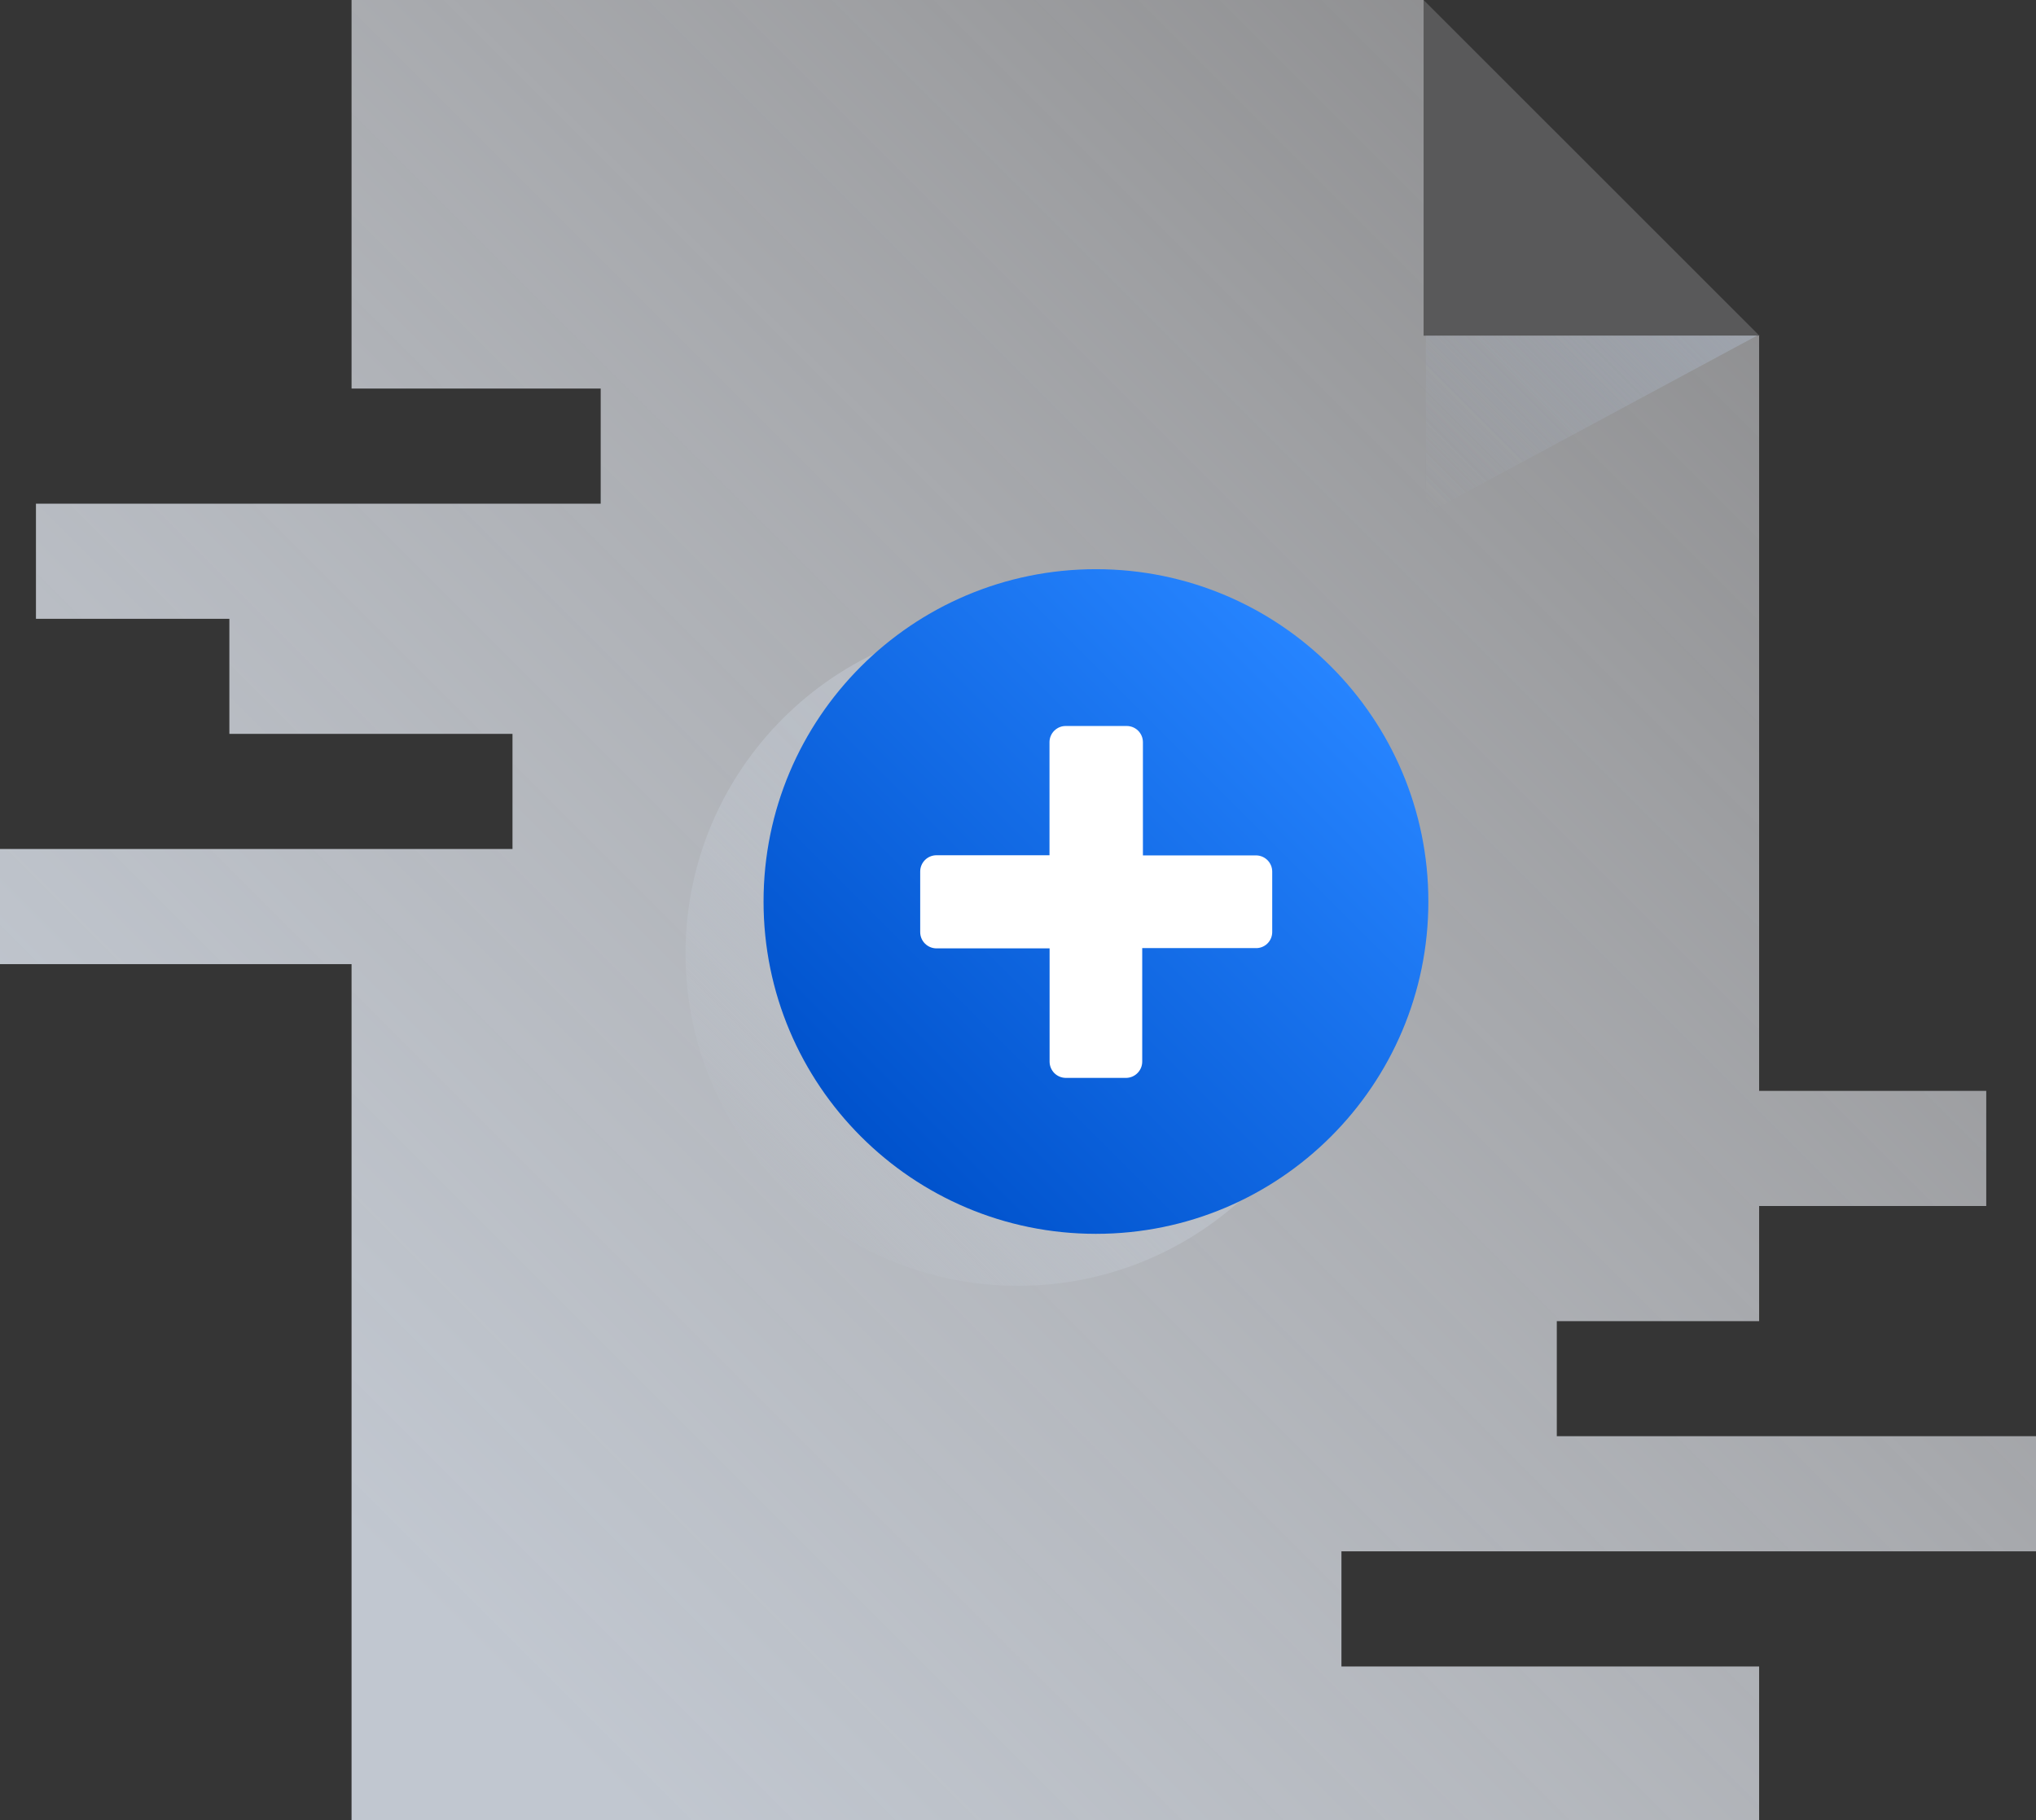 <svg width="85" height="76" viewBox="0 0 85 76" fill="none" xmlns="http://www.w3.org/2000/svg">
<rect x="0" y="0" width="85" height="76" fill="#333333" stroke="none"/>
<g clip-path="url(#clip0)">
<rect width="85" height="76" fill="white" fill-opacity="0.01"/>
<path d="M64.994 59.965V55.162H73.441V50.354H82.923V45.547H73.441V14.013H59.433V0H14.677V16.223H25.078V21.03H1.501V25.837H9.576V30.641H21.396V35.448H0V40.255H14.677V76H73.441V69.58H56.003V64.772H85.018V59.965H64.994Z" fill="url(#paint0_linear)"/>
<path opacity="0.6" d="M59.531 21.457L73.351 14.013H59.531V21.457Z" fill="url(#paint1_linear)"/>
<path d="M73.448 14.002H73.438L73.448 14.013V14.002Z" fill="#E7E8EC"/>
<path opacity="0.6" d="M59.531 21.457L73.351 14.013H59.531V21.457Z" fill="url(#paint2_linear)"/>
<path opacity="0.2" d="M59.531 14.013H73.351H73.448L73.438 14.002L59.433 0V14.013H59.531Z" fill="#EBECF0"/>
<path opacity="0.6" d="M42.498 53.686C50.163 53.686 56.376 47.474 56.376 39.81C56.376 32.147 50.163 25.935 42.498 25.935C34.834 25.935 28.62 32.147 28.62 39.81C28.62 47.474 34.834 53.686 42.498 53.686Z" fill="url(#paint3_linear)"/>
<path d="M45.754 51.516C53.419 51.516 59.632 45.303 59.632 37.64C59.632 29.977 53.419 23.765 45.754 23.765C38.09 23.765 31.877 29.977 31.877 37.64C31.877 45.303 38.09 51.516 45.754 51.516Z" fill="url(#paint4_linear)"/>
<path d="M53.113 38.928V36.396C53.114 36.219 53.046 36.05 52.924 35.923C52.801 35.796 52.634 35.721 52.458 35.716H47.715V30.988C47.715 30.899 47.697 30.81 47.663 30.728C47.628 30.645 47.578 30.57 47.514 30.507C47.451 30.444 47.375 30.395 47.292 30.361C47.209 30.328 47.121 30.311 47.031 30.312H44.499C44.41 30.311 44.322 30.327 44.239 30.36C44.157 30.394 44.082 30.443 44.018 30.505C43.955 30.567 43.904 30.641 43.869 30.723C43.834 30.804 43.816 30.892 43.815 30.981V35.709H39.101C38.921 35.708 38.748 35.778 38.62 35.904C38.492 36.03 38.419 36.202 38.417 36.381V38.913C38.416 39.093 38.486 39.266 38.613 39.394C38.739 39.522 38.91 39.595 39.09 39.597H43.819V44.321C43.818 44.501 43.888 44.673 44.014 44.802C44.14 44.93 44.312 45.003 44.492 45.005H47.024C47.203 45 47.373 44.925 47.497 44.795C47.621 44.666 47.689 44.493 47.686 44.314V39.586H52.418C52.507 39.59 52.595 39.575 52.678 39.544C52.761 39.513 52.837 39.466 52.901 39.406C52.966 39.345 53.018 39.272 53.054 39.191C53.09 39.111 53.11 39.024 53.113 38.935V38.928Z" fill="white"/>
</g>
<defs>
<linearGradient id="paint0_linear" x1="10.452" y1="71.775" x2="70.826" y2="11.391" gradientUnits="userSpaceOnUse">
<stop offset="0.1" stop-color="#C1C7D0"/>
<stop offset="1" stop-color="#EBECF0" stop-opacity="0.5"/>
</linearGradient>
<linearGradient id="paint1_linear" x1="59.263" y1="21.189" x2="73.88" y2="6.57" gradientUnits="userSpaceOnUse">
<stop stop-color="#A5ADBA" stop-opacity="0"/>
<stop offset="1" stop-color="#A5ADBA"/>
</linearGradient>
<linearGradient id="paint2_linear" x1="59.263" y1="21.189" x2="73.88" y2="6.57" gradientUnits="userSpaceOnUse">
<stop stop-color="#A5ADBA" stop-opacity="0"/>
<stop offset="0.11" stop-color="#A5ADBA" stop-opacity="0.07"/>
<stop offset="0.32" stop-color="#A5ADBA" stop-opacity="0.24"/>
<stop offset="0.6" stop-color="#A5ADBA" stop-opacity="0.52"/>
<stop offset="0.93" stop-color="#A5ADBA" stop-opacity="0.91"/>
<stop offset="1" stop-color="#A5ADBA"/>
</linearGradient>
<linearGradient id="paint3_linear" x1="32.687" y1="49.62" x2="52.31" y2="29.994" gradientUnits="userSpaceOnUse">
<stop stop-color="#C1C7D0" stop-opacity="0.1"/>
<stop offset="0.04" stop-color="#C1C7D0" stop-opacity="0.25"/>
<stop offset="0.09" stop-color="#C1C7D0" stop-opacity="0.43"/>
<stop offset="0.14" stop-color="#C1C7D0" stop-opacity="0.58"/>
<stop offset="0.21" stop-color="#C1C7D0" stop-opacity="0.71"/>
<stop offset="0.28" stop-color="#C1C7D0" stop-opacity="0.82"/>
<stop offset="0.36" stop-color="#C1C7D0" stop-opacity="0.9"/>
<stop offset="0.46" stop-color="#C1C7D0" stop-opacity="0.96"/>
<stop offset="0.6" stop-color="#C1C7D0" stop-opacity="0.99"/>
<stop offset="1" stop-color="#C1C7D0"/>
</linearGradient>
<linearGradient id="paint4_linear" x1="35.943" y1="47.45" x2="55.566" y2="27.823" gradientUnits="userSpaceOnUse">
<stop stop-color="#0052CC"/>
<stop offset="1" stop-color="#2684FF"/>
</linearGradient>
<clipPath id="clip0">
<rect width="85" height="76" fill="white"/>
</clipPath>
</defs>
</svg>
